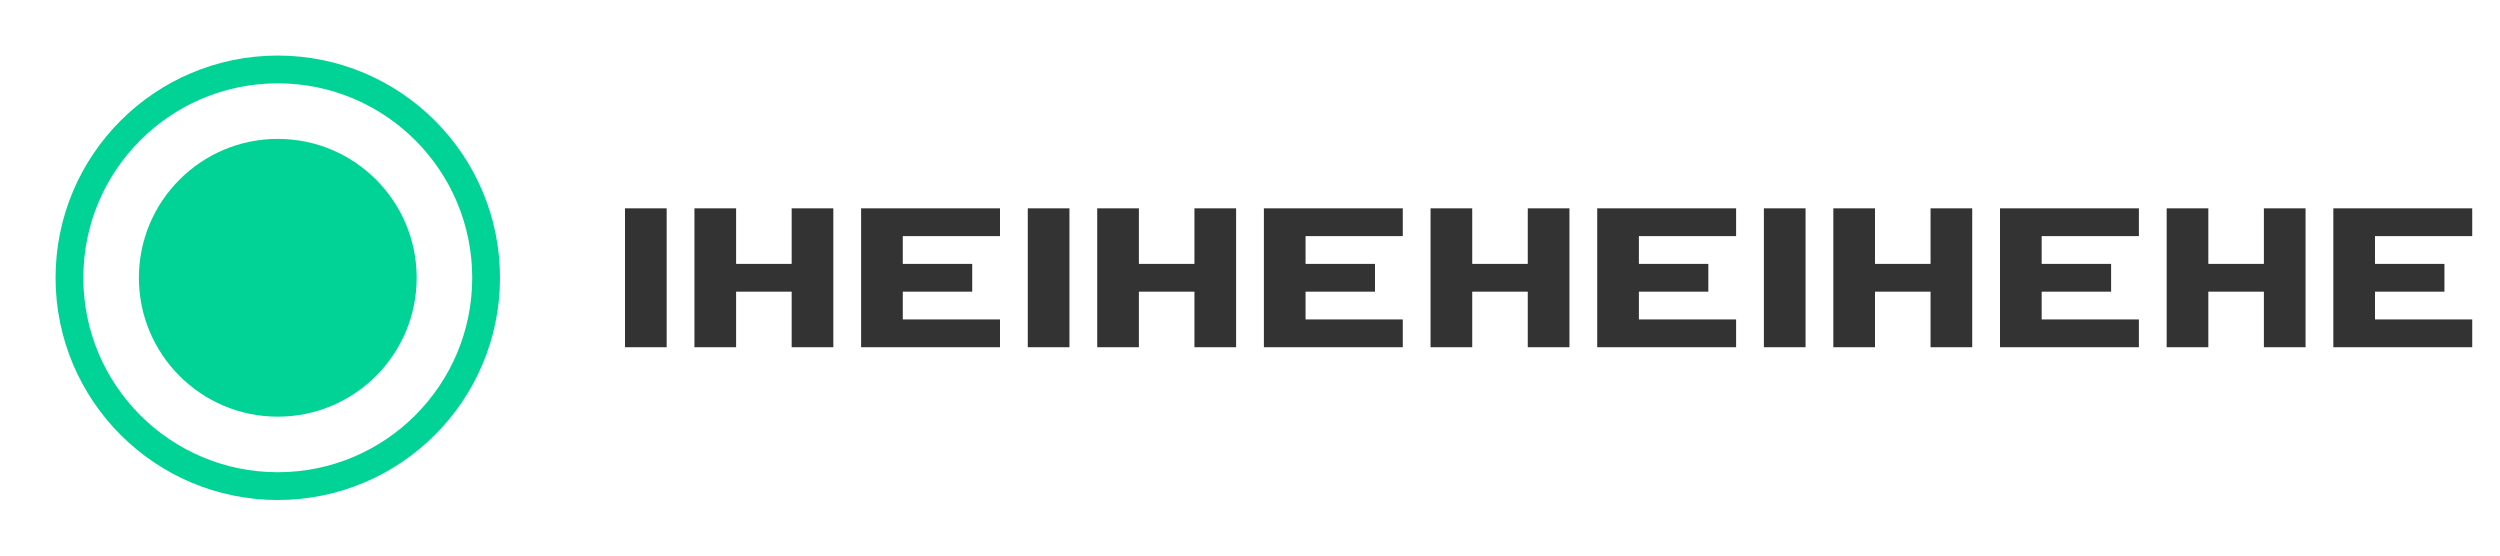 <svg width="180" height="40" viewBox="0 0 180 40" fill="none" xmlns="http://www.w3.org/2000/svg">
  <path d="M20 5C11.716 5 5 11.716 5 20C5 28.284 11.716 35 20 35C28.284 35 35 28.284 35 20C35 11.716 28.284 5 20 5Z" stroke="#00D395" stroke-width="2"/>
  <path d="M20 10C14.477 10 10 14.477 10 20C10 25.523 14.477 30 20 30C25.523 30 30 25.523 30 20C30 14.477 25.523 10 20 10Z" fill="#00D395"/>
  <path d="M45 15V25H48V15H45Z" fill="#333333"/>
  <path d="M50 15V25H53V21H57V25H60V15H57V19H53V15H50Z" fill="#333333"/>
  <path d="M62 15V25H72V23H65V21H70V19H65V17H72V15H62Z" fill="#333333"/>
  <path d="M74 15V25H77V15H74Z" fill="#333333"/>
  <path d="M79 15V25H82V21H86V25H89V15H86V19H82V15H79Z" fill="#333333"/>
  <path d="M91 15V25H101V23H94V21H99V19H94V17H101V15H91Z" fill="#333333"/>
  <path d="M103 15V25H106V21H110V25H113V15H110V19H106V15H103Z" fill="#333333"/>
  <path d="M115 15V25H125V23H118V21H123V19H118V17H125V15H115Z" fill="#333333"/>
  <path d="M127 15V25H130V15H127Z" fill="#333333"/>
  <path d="M132 15V25H135V21H139V25H142V15H139V19H135V15H132Z" fill="#333333"/>
  <path d="M144 15V25H154V23H147V21H152V19H147V17H154V15H144Z" fill="#333333"/>
  <path d="M156 15V25H159V21H163V25H166V15H163V19H159V15H156Z" fill="#333333"/>
  <path d="M168 15V25H178V23H171V21H176V19H171V17H178V15H168Z" fill="#333333"/>
</svg> 